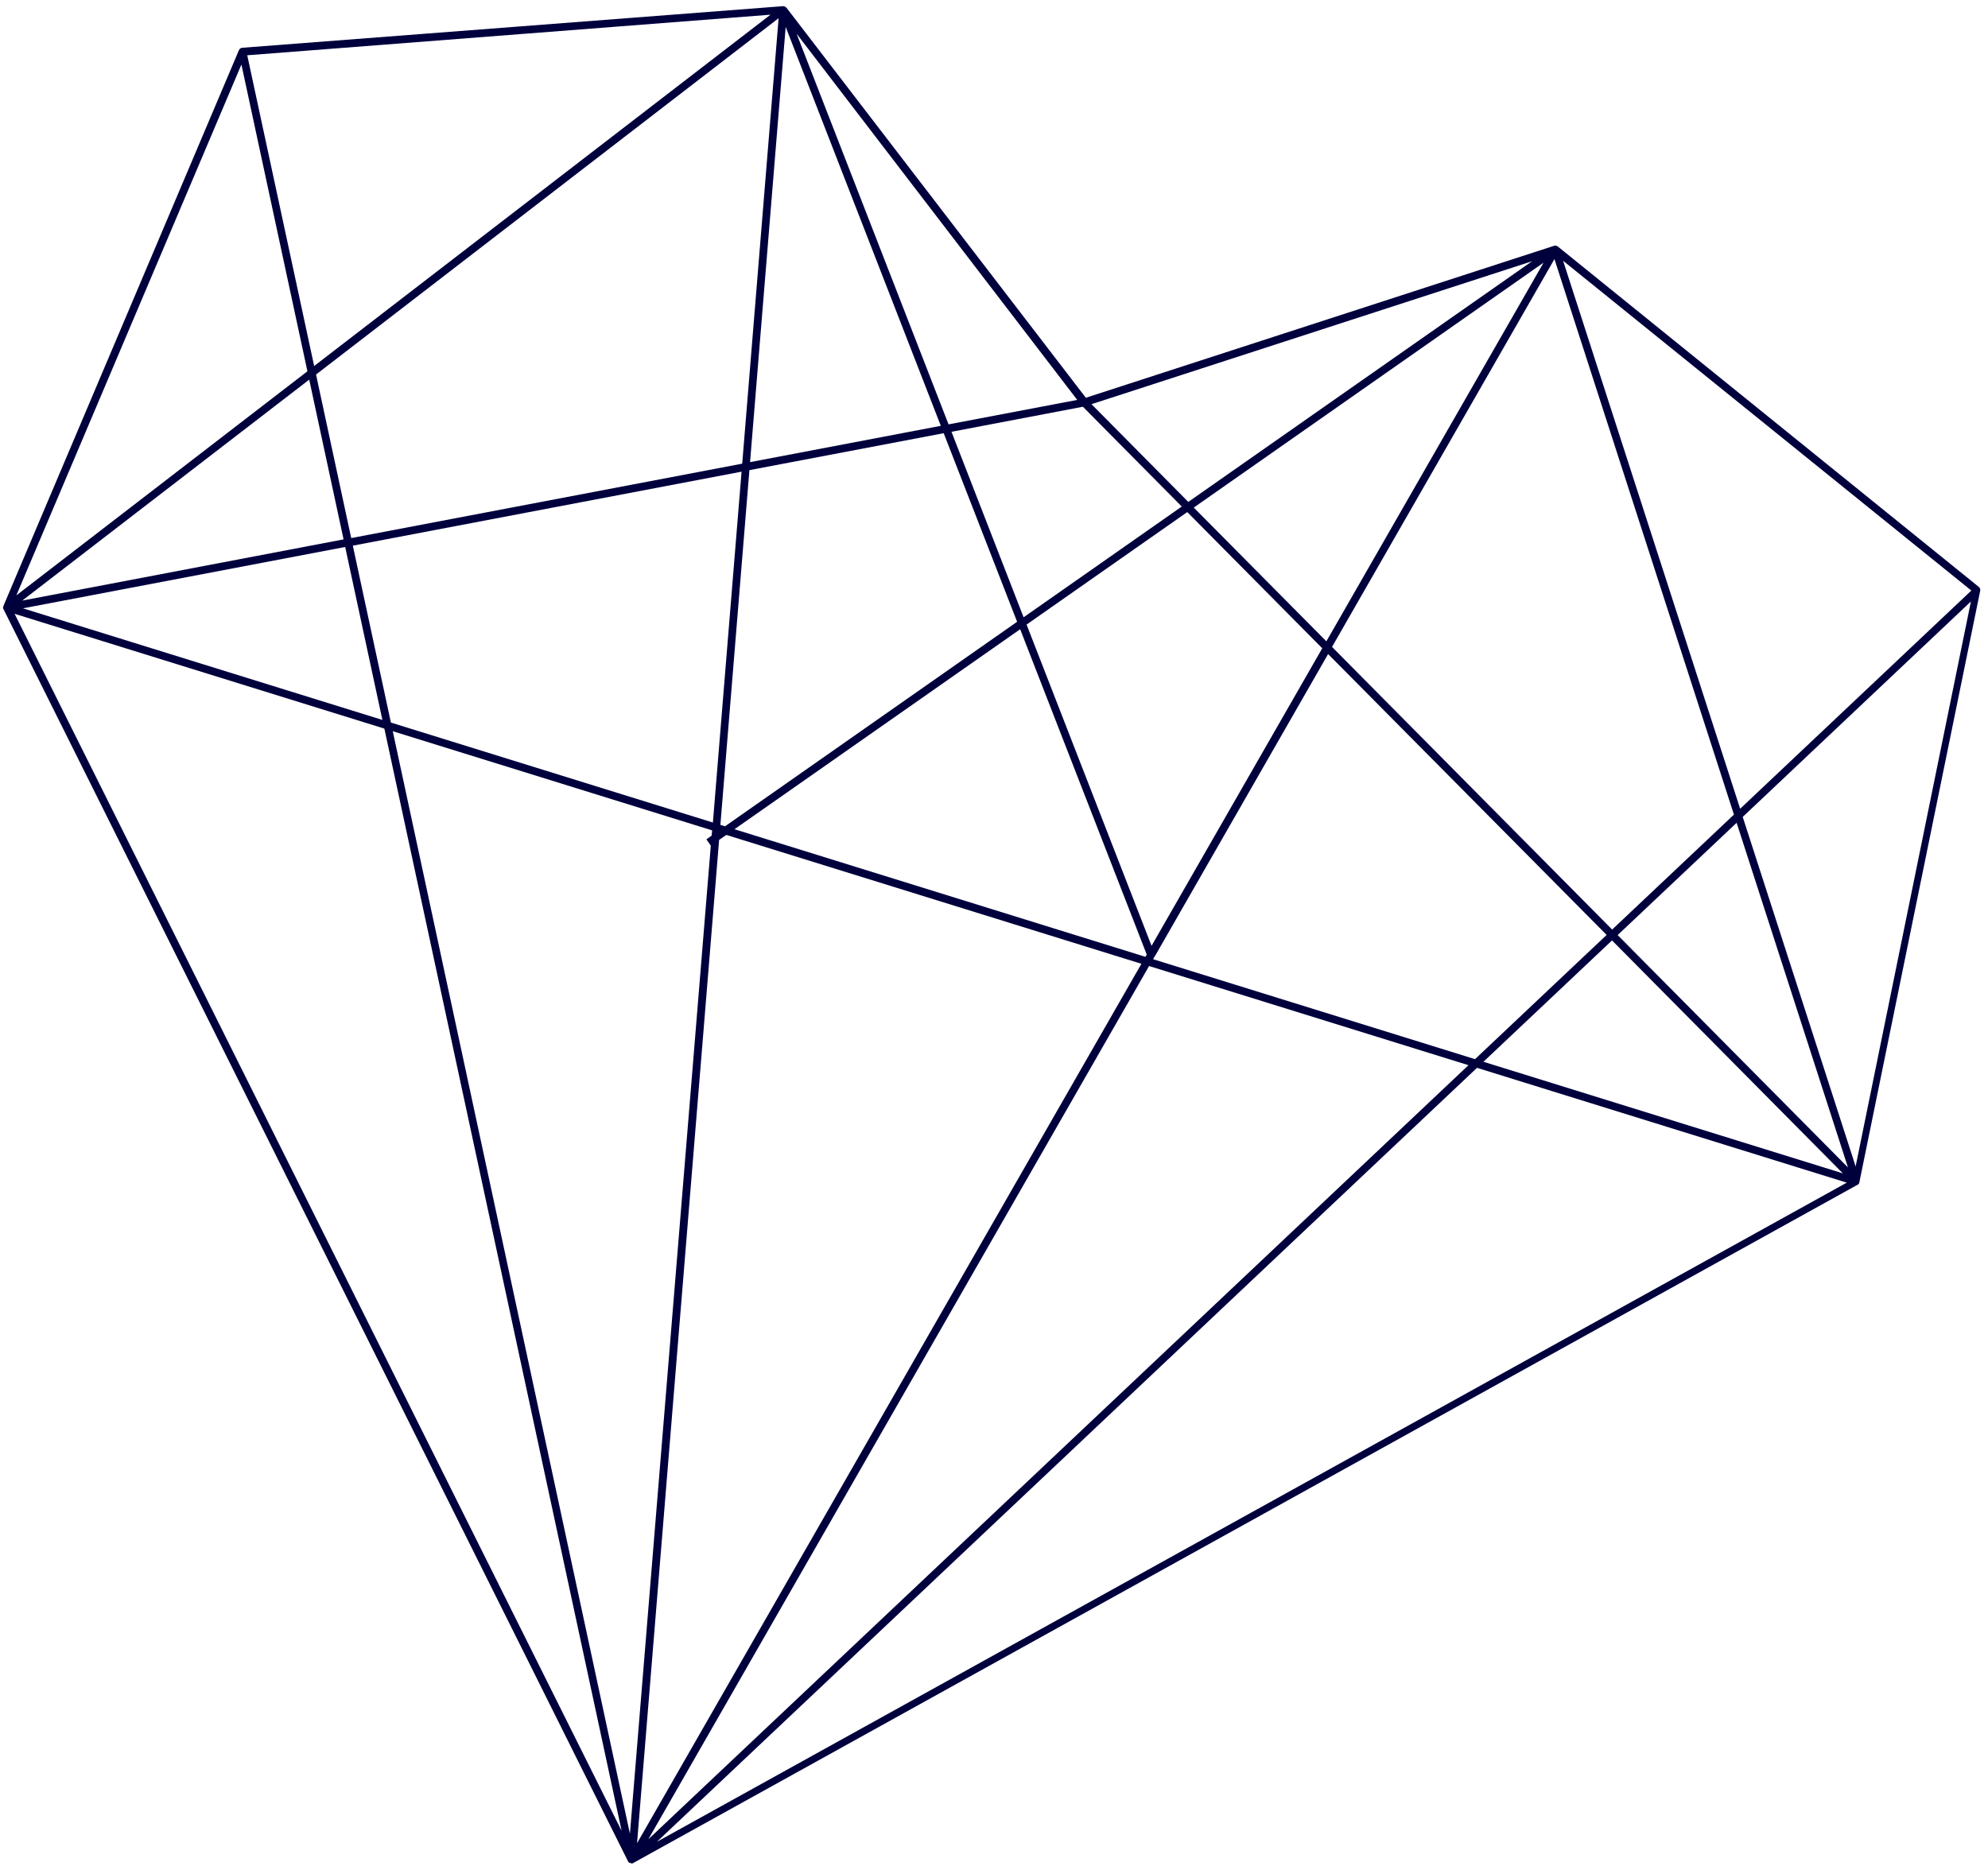 <svg width="147" height="138" viewBox="0 0 147 138" fill="none" xmlns="http://www.w3.org/2000/svg">
<path d="M0.23 44.89C0.23 44.89 0.23 44.89 0.227 44.9C0.218 44.928 0.232 44.953 0.232 44.985C0.232 44.985 0.232 44.985 0.229 44.995C0.226 45.004 0.243 45.02 0.249 45.032L46.451 137.682C46.451 137.682 46.451 137.682 46.461 137.685C46.461 137.685 46.461 137.685 46.467 137.697C46.467 137.697 46.474 137.71 46.481 137.722C46.481 137.722 46.49 137.725 46.497 137.738C46.506 137.741 46.513 137.753 46.522 137.756C46.522 137.756 46.522 137.756 46.532 137.759C46.532 137.759 46.541 137.762 46.551 137.765C46.57 137.771 46.589 137.777 46.618 137.786C46.647 137.795 46.666 137.801 46.685 137.807C46.685 137.807 46.694 137.81 46.704 137.813C46.704 137.813 46.704 137.813 46.713 137.816C46.723 137.819 46.733 137.822 46.748 137.805C46.748 137.805 46.758 137.808 46.767 137.811C46.767 137.811 46.777 137.814 46.792 137.798C46.792 137.798 46.792 137.798 46.805 137.792L137.37 87.612C137.373 87.603 137.395 87.599 137.408 87.593C137.408 87.593 137.408 87.593 137.411 87.583C137.436 87.57 137.454 87.544 137.463 87.516C137.463 87.516 137.463 87.516 137.466 87.506C137.475 87.477 137.481 87.458 137.49 87.43L146.423 43.691C146.446 43.583 146.405 43.476 146.322 43.408L115.197 18.236C115.197 18.236 115.155 18.202 115.126 18.193C115.126 18.193 115.126 18.193 115.117 18.19C115.098 18.184 115.069 18.175 115.05 18.169L115.031 18.163C115.012 18.157 114.99 18.161 114.965 18.174C114.965 18.174 114.955 18.171 114.946 18.168L80.291 29.417L58.136 0.548C58.136 0.548 58.126 0.545 58.116 0.542C58.116 0.542 58.1 0.526 58.091 0.523C58.081 0.52 58.065 0.505 58.049 0.489C58.049 0.489 58.039 0.487 58.03 0.484C58.03 0.484 58.03 0.484 58.02 0.481C58.001 0.475 57.982 0.469 57.972 0.466L57.953 0.46C57.934 0.454 57.915 0.448 57.89 0.461C57.89 0.461 57.89 0.461 57.881 0.458L17.911 3.533C17.803 3.542 17.71 3.607 17.668 3.709L0.254 44.814C0.245 44.842 0.239 44.861 0.23 44.89ZM1.079 45.395L28.421 53.885L45.965 135.405L1.079 45.395ZM136.268 86.778L109.69 78.525L119.199 69.551L136.268 86.778ZM119.615 69.156L128.413 60.852L136.645 86.34L119.615 69.156ZM109.06 78.329L85.261 70.939L85.416 70.673L85.426 70.676L85.432 70.657L98.205 48.372L118.801 69.145L109.069 78.332L109.06 78.329ZM85.155 69.963L75.909 46.192L87.791 37.871L97.772 47.945L85.145 69.96L85.155 69.963ZM84.789 70.604L84.697 70.764L54.309 61.327L75.435 46.537L84.798 70.607L84.789 70.604ZM53.611 61.111L53.268 61.004L55.414 34.77L69.781 32.038L75.209 45.985L53.611 61.111ZM52.704 60.829L28.905 53.439L26.089 40.355L54.834 34.883L52.714 60.832L52.704 60.829ZM28.275 53.243L1.697 44.99L25.524 40.452L28.275 53.243ZM1.644 44.418L22.865 28.076L25.405 39.891L1.644 44.418ZM29.042 54.078L52.659 61.412L52.623 61.798L52.233 62.075L52.559 62.543L46.579 135.617L29.042 54.078ZM47.106 136.315L53.174 62.116L53.707 61.748L84.401 71.279L47.103 136.324L47.106 136.315ZM84.967 71.444L108.585 78.778L47.938 136.029L84.967 71.444ZM48.572 136.215L109.215 78.974L136.557 87.465L48.572 136.215ZM137.212 86.265L128.863 60.416L145.737 44.483L137.212 86.265ZM145.768 43.676L128.673 59.813L115.582 19.287L145.768 43.676ZM114.941 19.161L128.214 60.246L119.208 68.747L98.495 47.844L114.941 19.161ZM98.078 47.432L88.271 37.539L114.137 19.425L98.081 47.423L98.078 47.432ZM113.29 19.319L87.867 37.12L80.709 29.892L113.29 19.319ZM87.384 37.462L75.689 45.653L70.357 31.934L80.074 30.082L87.384 37.462ZM79.655 29.576L70.14 31.385L58.903 2.493L79.655 29.576ZM69.573 31.492L55.462 34.178L58.096 1.991L69.57 31.501L69.573 31.492ZM54.882 34.291L25.97 39.794L23.369 27.699L57.573 1.347L54.882 34.291ZM56.973 1.087L23.23 27.069L18.283 4.088L56.973 1.087ZM17.851 4.771L22.732 27.459L1.209 44.032L17.851 4.771Z" fill="#00003D"/>
</svg>
